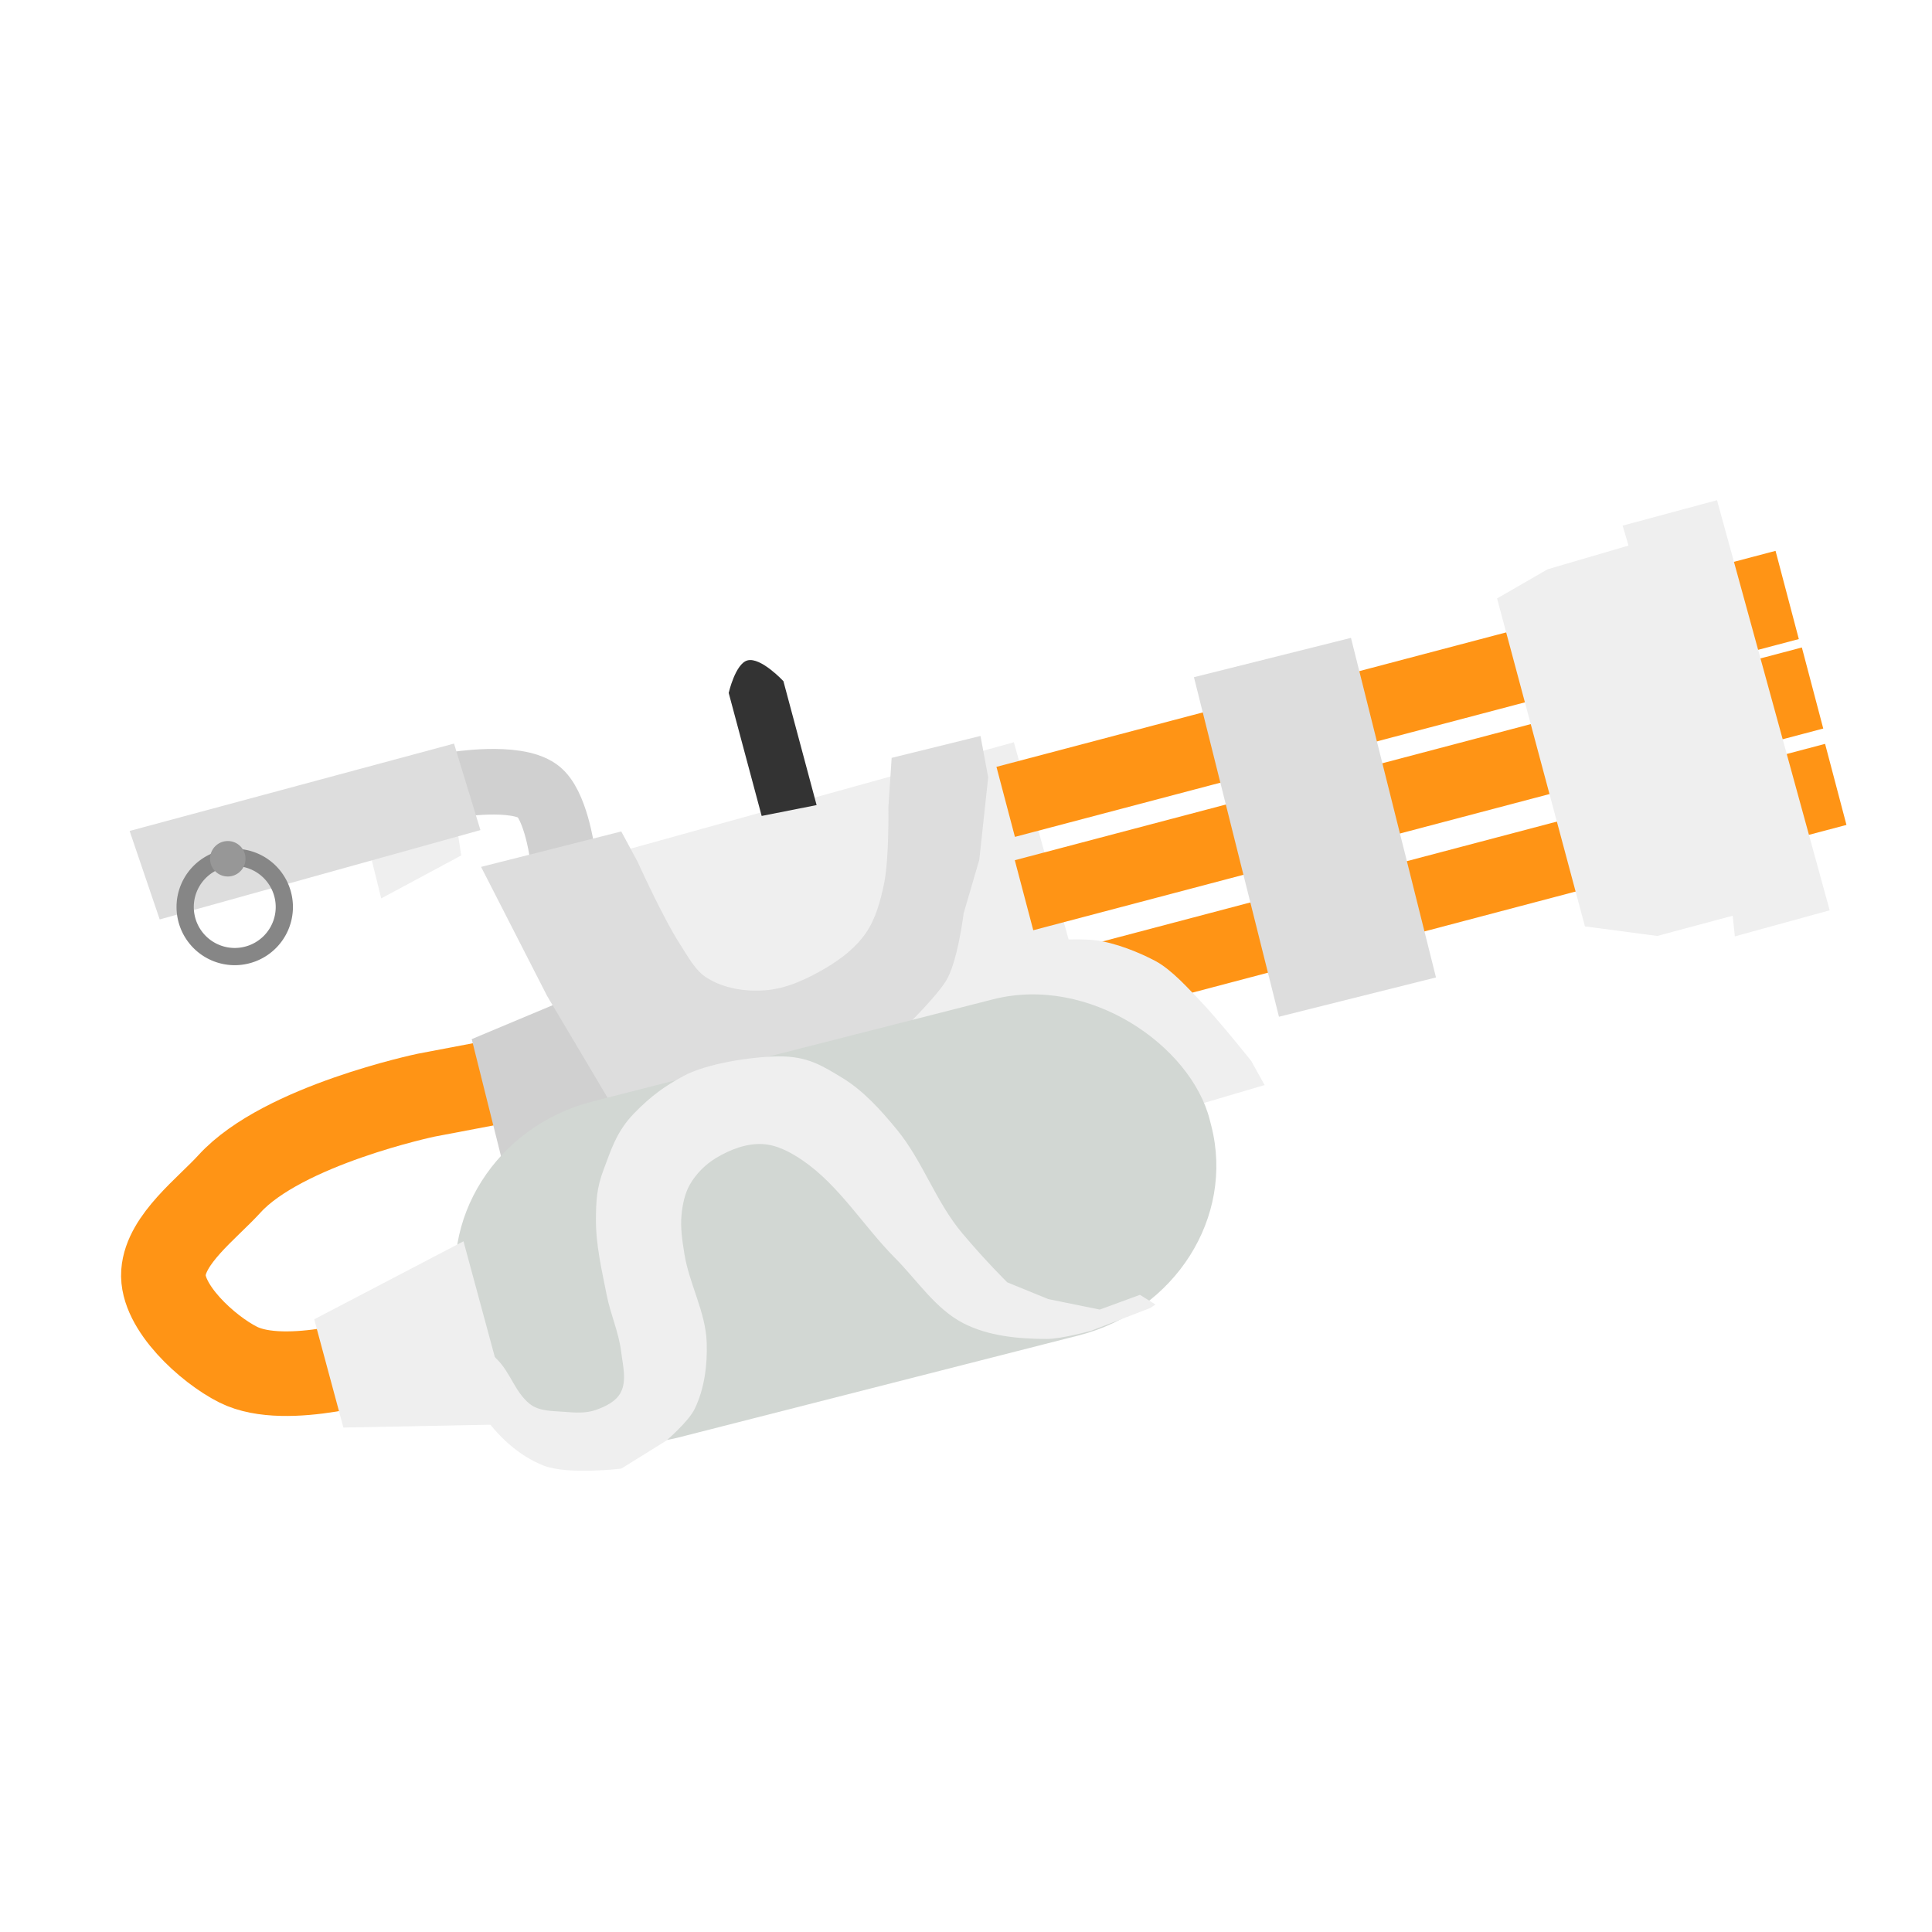 <?xml version="1.0" encoding="UTF-8" standalone="no"?>
<!-- Created with Inkscape (http://www.inkscape.org/) -->

<svg
   width="256"
   height="256"
   viewBox="0 0 67.733 67.733"
   version="1.1"
   id="svg5"
   xml:space="preserve"
   inkscape:version="1.2.2 (b0a8486541, 2022-12-01)"
   sodipodi:docname="minisplatlingrefurbished.svg"
   inkscape:export-filename="minisplatlingrefurbished.png"
   inkscape:export-xdpi="96"
   inkscape:export-ydpi="96"
   xmlns:inkscape="http://www.inkscape.org/namespaces/inkscape"
   xmlns:sodipodi="http://sodipodi.sourceforge.net/DTD/sodipodi-0.dtd"
   xmlns:xlink="http://www.w3.org/1999/xlink"
   xmlns="http://www.w3.org/2000/svg"
   xmlns:svg="http://www.w3.org/2000/svg"><sodipodi:namedview
     id="namedview7"
     pagecolor="#505050"
     bordercolor="#eeeeee"
     borderopacity="1"
     inkscape:showpageshadow="0"
     inkscape:pageopacity="0"
     inkscape:pagecheckerboard="0"
     inkscape:deskcolor="#505050"
     inkscape:document-units="mm"
     showgrid="false"
     inkscape:zoom="2.5304707"
     inkscape:cx="116.38151"
     inkscape:cy="130.8057"
     inkscape:window-width="1906"
     inkscape:window-height="1026"
     inkscape:window-x="5"
     inkscape:window-y="25"
     inkscape:window-maximized="1"
     inkscape:current-layer="layer1" /><defs
     id="defs2"><linearGradient
       id="linearGradient90089"
       inkscape:swatch="solid"><stop
         style="stop-color:#2a2a2a;stop-opacity:1;"
         offset="0"
         id="stop90087" /></linearGradient><linearGradient
       id="linearGradient90083"
       inkscape:swatch="solid"><stop
         style="stop-color:#2a2a2a;stop-opacity:1;"
         offset="0"
         id="stop90081" /></linearGradient><linearGradient
       id="linearGradient89351"
       inkscape:swatch="solid"><stop
         style="stop-color:#ff9415;stop-opacity:1;"
         offset="0"
         id="stop89349" /></linearGradient><linearGradient
       id="linearGradient76102"
       inkscape:swatch="solid"><stop
         style="stop-color:#979797;stop-opacity:1;"
         offset="0"
         id="stop76100" /></linearGradient><linearGradient
       id="linearGradient68364"
       inkscape:swatch="solid"><stop
         style="stop-color:#000000;stop-opacity:1;"
         offset="0"
         id="stop68362" /></linearGradient><linearGradient
       id="linearGradient68220"
       inkscape:swatch="solid"><stop
         style="stop-color:#dddddd;stop-opacity:1;"
         offset="0"
         id="stop68218" /></linearGradient><linearGradient
       id="linearGradient67938"
       inkscape:swatch="solid"><stop
         style="stop-color:#333333;stop-opacity:1;"
         offset="0"
         id="stop67936" /></linearGradient><linearGradient
       id="linearGradient63522"
       inkscape:swatch="solid"><stop
         style="stop-color:#000000;stop-opacity:1;"
         offset="0"
         id="stop63520" /></linearGradient><linearGradient
       id="linearGradient61129"
       inkscape:swatch="solid"><stop
         style="stop-color:#333333;stop-opacity:1;"
         offset="0"
         id="stop61127" /></linearGradient><linearGradient
       id="linearGradient55835"
       inkscape:swatch="solid"><stop
         style="stop-color:#2a2a2a;stop-opacity:1;"
         offset="0"
         id="stop55833" /></linearGradient><linearGradient
       id="linearGradient45643"
       inkscape:swatch="solid"><stop
         style="stop-color:#2a2a2a;stop-opacity:1;"
         offset="0"
         id="stop45641" /></linearGradient><linearGradient
       id="linearGradient44183"
       inkscape:swatch="solid"><stop
         style="stop-color:#2a2a2a;stop-opacity:1;"
         offset="0"
         id="stop44181" /></linearGradient><linearGradient
       id="linearGradient34575"
       inkscape:swatch="solid"><stop
         style="stop-color:#2a2a2a;stop-opacity:1;"
         offset="0"
         id="stop34573" /></linearGradient><linearGradient
       id="linearGradient33465"
       inkscape:swatch="solid"><stop
         style="stop-color:#0a4dca;stop-opacity:1;"
         offset="0"
         id="stop33463" /></linearGradient><linearGradient
       id="linearGradient27597"
       inkscape:swatch="solid"><stop
         style="stop-color:#0a4dca;stop-opacity:1;"
         offset="0"
         id="stop27595" /></linearGradient><linearGradient
       id="linearGradient23233"
       inkscape:swatch="solid"><stop
         style="stop-color:#0a4dca;stop-opacity:1;"
         offset="0"
         id="stop23231" /></linearGradient><linearGradient
       id="linearGradient18869"
       inkscape:swatch="solid"><stop
         style="stop-color:#000000;stop-opacity:1;"
         offset="0"
         id="stop18867" /></linearGradient><linearGradient
       id="linearGradient16683"
       inkscape:swatch="solid"><stop
         style="stop-color:#0a4dca;stop-opacity:1;"
         offset="0"
         id="stop16681" /></linearGradient><linearGradient
       id="linearGradient10660"
       inkscape:swatch="solid"><stop
         style="stop-color:#f9fcfd;stop-opacity:1;"
         offset="0"
         id="stop10658" /></linearGradient><linearGradient
       id="linearGradient8584"
       inkscape:swatch="solid"><stop
         style="stop-color:#efefef;stop-opacity:1;"
         offset="0"
         id="stop8582" /></linearGradient><linearGradient
       id="linearGradient8559"
       inkscape:swatch="solid"><stop
         style="stop-color:#d0d0d0;stop-opacity:1;"
         offset="0"
         id="stop8557" /></linearGradient><linearGradient
       inkscape:collect="always"
       xlink:href="#linearGradient8584"
       id="linearGradient8598"
       x1="7.755"
       y1="32.065"
       x2="43.45"
       y2="32.065"
       gradientUnits="userSpaceOnUse"
       gradientTransform="matrix(0.787,0,0,0.816,6.311,17.972)" /><linearGradient
       inkscape:collect="always"
       xlink:href="#linearGradient8584"
       id="linearGradient10662"
       x1="33.715"
       y1="37.596"
       x2="51.21"
       y2="37.596"
       gradientUnits="userSpaceOnUse"
       gradientTransform="matrix(0.787,0,0,0.787,4.224,6.235)" /><linearGradient
       inkscape:collect="always"
       xlink:href="#linearGradient8584"
       id="linearGradient16685"
       x1="7.443"
       y1="51.364"
       x2="16.713"
       y2="51.364"
       gradientUnits="userSpaceOnUse"
       gradientTransform="matrix(0.787,0,0,0.787,5.003,6.324)" /><linearGradient
       inkscape:collect="always"
       xlink:href="#linearGradient89351"
       id="linearGradient18871"
       x1="4.419"
       y1="43.275"
       x2="18.297"
       y2="43.275"
       gradientUnits="userSpaceOnUse" /><linearGradient
       inkscape:collect="always"
       xlink:href="#linearGradient8559"
       id="linearGradient23235"
       x1="16.382"
       y1="37.636"
       x2="22.847"
       y2="37.636"
       gradientUnits="userSpaceOnUse" /><linearGradient
       inkscape:collect="always"
       xlink:href="#linearGradient68220"
       id="linearGradient27599"
       x1="16.866"
       y1="32.205"
       x2="34.643"
       y2="32.205"
       gradientUnits="userSpaceOnUse" /><linearGradient
       inkscape:collect="always"
       xlink:href="#linearGradient8584"
       id="linearGradient34577"
       x1="19.975"
       y1="34.96"
       x2="36.929"
       y2="34.96"
       gradientUnits="userSpaceOnUse"
       gradientTransform="translate(-9.641,4.414)" /><linearGradient
       inkscape:collect="always"
       xlink:href="#linearGradient68220"
       id="linearGradient44185"
       x1="42.525"
       y1="28.912"
       x2="48.2"
       y2="28.912"
       gradientUnits="userSpaceOnUse"
       gradientTransform="translate(-7.686,10.421)" /><linearGradient
       inkscape:collect="always"
       xlink:href="#linearGradient8584"
       id="linearGradient45645"
       x1="52.33"
       y1="25.186"
       x2="64.307"
       y2="25.186"
       gradientUnits="userSpaceOnUse" /><linearGradient
       inkscape:collect="always"
       xlink:href="#linearGradient89351"
       id="linearGradient55837"
       x1="53.648"
       y1="36.316"
       x2="55.386"
       y2="36.316"
       gradientUnits="userSpaceOnUse" /><linearGradient
       inkscape:collect="always"
       xlink:href="#linearGradient89351"
       id="linearGradient55869"
       gradientUnits="userSpaceOnUse"
       x1="53.648"
       y1="36.316"
       x2="55.386"
       y2="36.316"
       gradientTransform="translate(-0.086,3.511)" /><linearGradient
       inkscape:collect="always"
       xlink:href="#linearGradient89351"
       id="linearGradient55902"
       gradientUnits="userSpaceOnUse"
       gradientTransform="translate(-0.162,6.987)"
       x1="53.648"
       y1="36.316"
       x2="55.386"
       y2="36.316" /><linearGradient
       inkscape:collect="always"
       xlink:href="#linearGradient61129"
       id="linearGradient61131"
       x1="25.406"
       y1="25.866"
       x2="28.794"
       y2="25.866"
       gradientUnits="userSpaceOnUse" /><linearGradient
       inkscape:collect="always"
       xlink:href="#linearGradient8559"
       id="linearGradient63524"
       x1="15.936"
       y1="28.608"
       x2="19.695"
       y2="28.608"
       gradientUnits="userSpaceOnUse" /><linearGradient
       inkscape:collect="always"
       xlink:href="#linearGradient68220"
       id="linearGradient68366"
       x1="-0.948"
       y1="25.341"
       x2="10.745"
       y2="25.341"
       gradientUnits="userSpaceOnUse"
       gradientTransform="translate(-1.492,5.676)" /><linearGradient
       inkscape:collect="always"
       xlink:href="#linearGradient8584"
       id="linearGradient76104"
       x1="12.909"
       y1="30.481"
       x2="16.391"
       y2="30.481"
       gradientUnits="userSpaceOnUse"
       gradientTransform="translate(-0.077,-0.149)" /><linearGradient
       inkscape:collect="always"
       xlink:href="#linearGradient89351"
       id="linearGradient89353"
       x1="26.708"
       y1="39.505"
       x2="46.884"
       y2="39.505"
       gradientUnits="userSpaceOnUse" /><linearGradient
       inkscape:collect="always"
       xlink:href="#linearGradient89351"
       id="linearGradient90085"
       x1="26.921"
       y1="36.175"
       x2="47.098"
       y2="36.175"
       gradientUnits="userSpaceOnUse" /><linearGradient
       inkscape:collect="always"
       xlink:href="#linearGradient89351"
       id="linearGradient90091"
       x1="26.729"
       y1="43.043"
       x2="46.905"
       y2="43.043"
       gradientUnits="userSpaceOnUse" /></defs><g
     inkscape:label="Layer 1"
     inkscape:groupmode="layer"
     id="layer1"><rect
       style="fill:url(#linearGradient90091);fill-opacity:1.0;stroke:none;stroke-width:2.965;stroke-dasharray:none;stroke-opacity:1;paint-order:stroke fill markers;stop-color:#000000"
       id="rect41238-6"
       width="20.176"
       height="2.539"
       x="26.729"
       y="41.773"
       transform="rotate(-14.778)" /><rect
       style="fill:url(#linearGradient34577);fill-opacity:1.0;stroke:none;stroke-width:2.965;stroke-dasharray:none;stroke-opacity:1;paint-order:stroke fill markers;stop-color:#000000"
       id="rect32735"
       width="16.954"
       height="9.585"
       x="10.334"
       y="34.582"
       rx="0"
       ry="0"
       transform="rotate(-15.516)" /><path
       style="fill:none;stroke:url(#linearGradient18871);stroke-width:2.965;stroke-linecap:butt;stroke-linejoin:miter;stroke-dasharray:none;stroke-opacity:1"
       d="m 13.487,47.572 c 0,0 -3.445,1.116 -5.134,0.271 -1.074,-0.537 -2.707,-2.027 -2.623,-3.225 0.083,-1.178 1.526,-2.247 2.314,-3.113 1.873,-2.058 6.896,-3.11 6.896,-3.11 l 5.648,-1.073"
       id="path18139"
       sodipodi:nodetypes="cssscc" /><path
       style="fill:url(#linearGradient23235);stroke:none;stroke-width:0.265px;stroke-linecap:butt;stroke-linejoin:miter;stroke-opacity:1;fill-opacity:1"
       d="m 19.401,35.23 -2.863,1.2 1.045,4.177 5.115,-1.24 -0.696,-4.703 z"
       id="path22503" /><path
       style="fill:url(#linearGradient10662);fill-opacity:1;stroke:none;stroke-width:0.265px;stroke-linecap:butt;stroke-linejoin:miter;stroke-opacity:1"
       d="m 33.233,33.622 c 0,0 -0.421,0.82 -0.702,1.182 -0.381,0.491 -1.317,1.319 -1.317,1.319 l 2.043,-0.401 3.876,-0.404 3.965,3.332 0.932,0.07 2.305,-0.68 -0.47,-0.846 c 0,0 -1.164,-1.461 -1.812,-2.131 -0.365,-0.377 -0.968,-1.064 -1.55,-1.374 -0.533,-0.284 -1.403,-0.646 -2.123,-0.727 -0.679,-0.076 -1.726,0.003 -2.402,0.098 -0.925,0.13 -2.746,0.561 -2.746,0.561 z"
       id="path8478"
       sodipodi:nodetypes="cscccccccssssc" /><path
       style="fill:none;stroke:url(#linearGradient63524);stroke-width:2.3;stroke-dasharray:none"
       d="m 19.695,29.81 c 0,0 -0.238,-1.633 -0.84,-2.073 -0.788,-0.576 -2.919,-0.224 -2.919,-0.224"
       id="path62066"
       sodipodi:nodetypes="csc" /><path
       style="fill:url(#linearGradient27599);fill-opacity:1.0;stroke:none;stroke-width:0.265px;stroke-linecap:butt;stroke-linejoin:miter;stroke-opacity:1"
       d="m 16.866,30.392 2.314,4.523 2.194,3.694 7.766,-0.896 2.274,-1.389 c 0,0 1.275,-1.202 1.735,-1.909 0.423,-0.651 0.635,-2.396 0.635,-2.396 l 0.549,-1.88 0.311,-2.889 -0.269,-1.449 -3.115,0.768 -0.115,1.735 c 0,0 0.03,1.802 -0.152,2.678 -0.125,0.601 -0.289,1.223 -0.637,1.728 -0.351,0.51 -0.865,0.907 -1.398,1.222 -0.657,0.389 -1.39,0.734 -2.152,0.788 -0.681,0.048 -1.422,-0.068 -2.004,-0.426 -0.438,-0.269 -0.687,-0.771 -0.968,-1.202 -0.588,-0.904 -1.479,-2.878 -1.479,-2.878 L 21.78,29.15 Z"
       id="path27593"
       sodipodi:nodetypes="cccccsccccccssssssccc" /><rect
       style="display:inline;fill:#d2d7d3;fill-opacity:1;stroke:none;stroke-width:0.209"
       id="rect408"
       width="27.119"
       height="12.16"
       x="4.277"
       y="42.551"
       transform="rotate(-14.306)"
       ry="5.965"
       rx="6.321"
       inkscape:label="container" /><path
       style="fill:url(#linearGradient8598);fill-opacity:1;stroke:none;stroke-width:0.212px;stroke-linecap:butt;stroke-linejoin:miter;stroke-opacity:1"
       d="m 15.789,47.093 c 0,0 0.645,1.801 1.125,2.478 0.53,0.782 1.283,1.473 2.146,1.811 0.849,0.332 2.72,0.106 2.72,0.106 l 1.577,-0.979 c 0,0 0.777,-0.663 0.997,-1.115 0.343,-0.705 0.449,-1.539 0.422,-2.329 -0.036,-1.067 -0.611,-2.047 -0.781,-3.1 -0.073,-0.454 -0.146,-0.919 -0.101,-1.377 0.036,-0.368 0.113,-0.748 0.295,-1.065 0.219,-0.38 0.547,-0.704 0.916,-0.927 0.487,-0.294 1.061,-0.515 1.624,-0.487 0.51,0.025 1,0.291 1.426,0.584 1.278,0.88 2.121,2.3 3.222,3.408 0.777,0.781 1.417,1.782 2.386,2.284 0.887,0.459 1.935,0.553 2.927,0.556 0.53,0.002 1.566,-0.288 1.566,-0.288 l 2.07,-0.796 0.185,-0.123 -0.547,-0.339 -1.407,0.516 -1.803,-0.366 -1.44,-0.588 c 0,0 -0.751,-0.737 -1.575,-1.717 -0.938,-1.115 -1.388,-2.534 -2.294,-3.636 -0.567,-0.69 -1.182,-1.376 -1.938,-1.83 -0.673,-0.404 -1.19,-0.75 -2.22,-0.739 -0.924,0.01 -2.513,0.245 -3.331,0.691 -0.633,0.345 -1.121,0.682 -1.731,1.311 -0.627,0.646 -0.814,1.323 -1.049,1.929 -0.269,0.694 -0.277,1.17 -0.283,1.767 -0.008,0.901 0.204,1.791 0.378,2.674 0.133,0.674 0.427,1.313 0.508,1.995 0.056,0.467 0.2,0.997 -0.015,1.412 -0.168,0.324 -0.546,0.501 -0.882,0.619 -0.342,0.12 -0.721,0.094 -1.081,0.065 -0.418,-0.034 -0.898,-0.013 -1.23,-0.28 -0.519,-0.418 -0.666,-1.08 -1.138,-1.554 -0.539,-0.541 -0.864,-1.203 -0.864,-1.203 z"
       id="path1701"
       inkscape:label="yellow wrapping"
       sodipodi:nodetypes="ccsccssssssssssscccccccssssssssssssssscc" /><path
       style="fill:url(#linearGradient16685);fill-opacity:1;stroke:none;stroke-width:0.265px;stroke-linecap:butt;stroke-linejoin:miter;stroke-opacity:1"
       d="m 16.249,43.517 1.737,6.416 -5.947,0.115 -1.023,-3.795 z"
       id="path15746" /><rect
       style="fill:url(#linearGradient90085);fill-opacity:1.0;stroke:none;stroke-width:2.965;stroke-dasharray:none;stroke-opacity:1;paint-order:stroke fill markers;stop-color:#000000"
       id="rect41238"
       width="20.176"
       height="2.539"
       x="26.921"
       y="34.906"
       transform="rotate(-14.778)" /><rect
       style="fill:url(#linearGradient55837);fill-opacity:1.0;stroke:none;stroke-width:2.965;stroke-dasharray:none;stroke-opacity:1;paint-order:stroke fill markers;stop-color:#000000"
       id="rect41238-7"
       width="1.615"
       height="3.199"
       x="53.648"
       y="34.551"
       transform="rotate(-14.778)" /><rect
       style="fill:url(#linearGradient55869);fill-opacity:1.0;stroke:none;stroke-width:2.965;stroke-dasharray:none;stroke-opacity:1;paint-order:stroke fill markers;stop-color:#000000"
       id="rect41238-7-3"
       width="1.729"
       height="2.939"
       x="53.562"
       y="38.062"
       transform="rotate(-14.778)" /><rect
       style="fill:url(#linearGradient55902);fill-opacity:1.0;stroke:none;stroke-width:2.965;stroke-dasharray:none;stroke-opacity:1;paint-order:stroke fill markers;stop-color:#000000"
       id="rect41238-7-3-6"
       width="1.729"
       height="2.939"
       x="53.487"
       y="41.537"
       transform="rotate(-14.778)" /><rect
       style="fill:url(#linearGradient89353);fill-opacity:1;stroke:none;stroke-width:2.965;stroke-dasharray:none;stroke-opacity:1;paint-order:stroke fill markers;stop-color:#000000"
       id="rect41238-3"
       width="20.176"
       height="2.539"
       x="26.708"
       y="38.235"
       transform="rotate(-14.778)" /><rect
       style="fill:url(#linearGradient44185);fill-opacity:1.0;stroke:none;stroke-width:2.965;stroke-dasharray:none;stroke-opacity:1;paint-order:stroke fill markers;stop-color:#000000"
       id="rect44179"
       width="5.675"
       height="12.272"
       x="34.838"
       y="33.197"
       transform="rotate(-14.057)" /><path
       style="fill:url(#linearGradient45645);stroke:none;stroke-width:0.265px;stroke-linecap:butt;stroke-linejoin:miter;stroke-opacity:1;fill-opacity:1"
       d="m 57.093,19.127 -2.836,0.831 -1.772,1.023 3.081,11.497 2.533,0.335 2.646,-0.709 0.076,0.724 3.325,-0.914 -3.95,-14.378 -3.309,0.892 z"
       id="path45639" /><path
       style="fill:url(#linearGradient61131);fill-opacity:1;stroke:none;stroke-width:0.265px;stroke-linecap:butt;stroke-linejoin:miter;stroke-opacity:1"
       d="m 26.703,28.606 -1.156,-4.313 c 0,0 0.234,-1.027 0.658,-1.14 0.468,-0.125 1.26,0.727 1.26,0.727 l 1.164,4.345 z"
       id="path60987"
       sodipodi:nodetypes="ccsccc" /><path
       style="fill:url(#linearGradient76104);fill-opacity:1;stroke:none;stroke-width:0.265px;stroke-linecap:butt;stroke-linejoin:miter;stroke-opacity:1"
       d="m 16.049,29.186 c -0.075,0.045 -3.057,0.81 -3.057,0.81 l 0.374,1.5 2.803,-1.505 z"
       id="path76098" /><path
       id="rect66482"
       style="fill:url(#linearGradient68366);stroke-width:2.3;paint-order:stroke fill markers;stop-color:#000000"
       transform="rotate(-13.615)"
       d="M -2.441,29.383 9.333,29.083 9.519,32.249 -2.146,32.646 Z"
       sodipodi:nodetypes="ccccc" /><g
       id="g76096"
       transform="translate(0.042,-0.061)"><path
         id="path70164"
         style="fill:#868686;fill-opacity:1;stroke-width:2.3;stroke-dasharray:none;paint-order:stroke fill markers;stop-color:#000000"
         d="m 8.188,29.818 a 2.041,2.041 0 0 0 -2.041,2.04 2.041,2.041 0 0 0 2.041,2.041 2.041,2.041 0 0 0 2.04,-2.041 2.041,2.041 0 0 0 -2.04,-2.04 z m 0,0.605 a 1.436,1.436 0 0 1 1.436,1.436 1.436,1.436 0 0 1 -1.436,1.436 1.436,1.436 0 0 1 -1.436,-1.436 1.436,1.436 0 0 1 1.436,-1.436 z" /><circle
         style="fill:#979797;fill-opacity:1;stroke-width:2.3;stroke-dasharray:none;paint-order:stroke fill markers;stop-color:#000000"
         id="path71739"
         cx="7.944"
         cy="30.168"
         r="0.622" /></g></g></svg>
